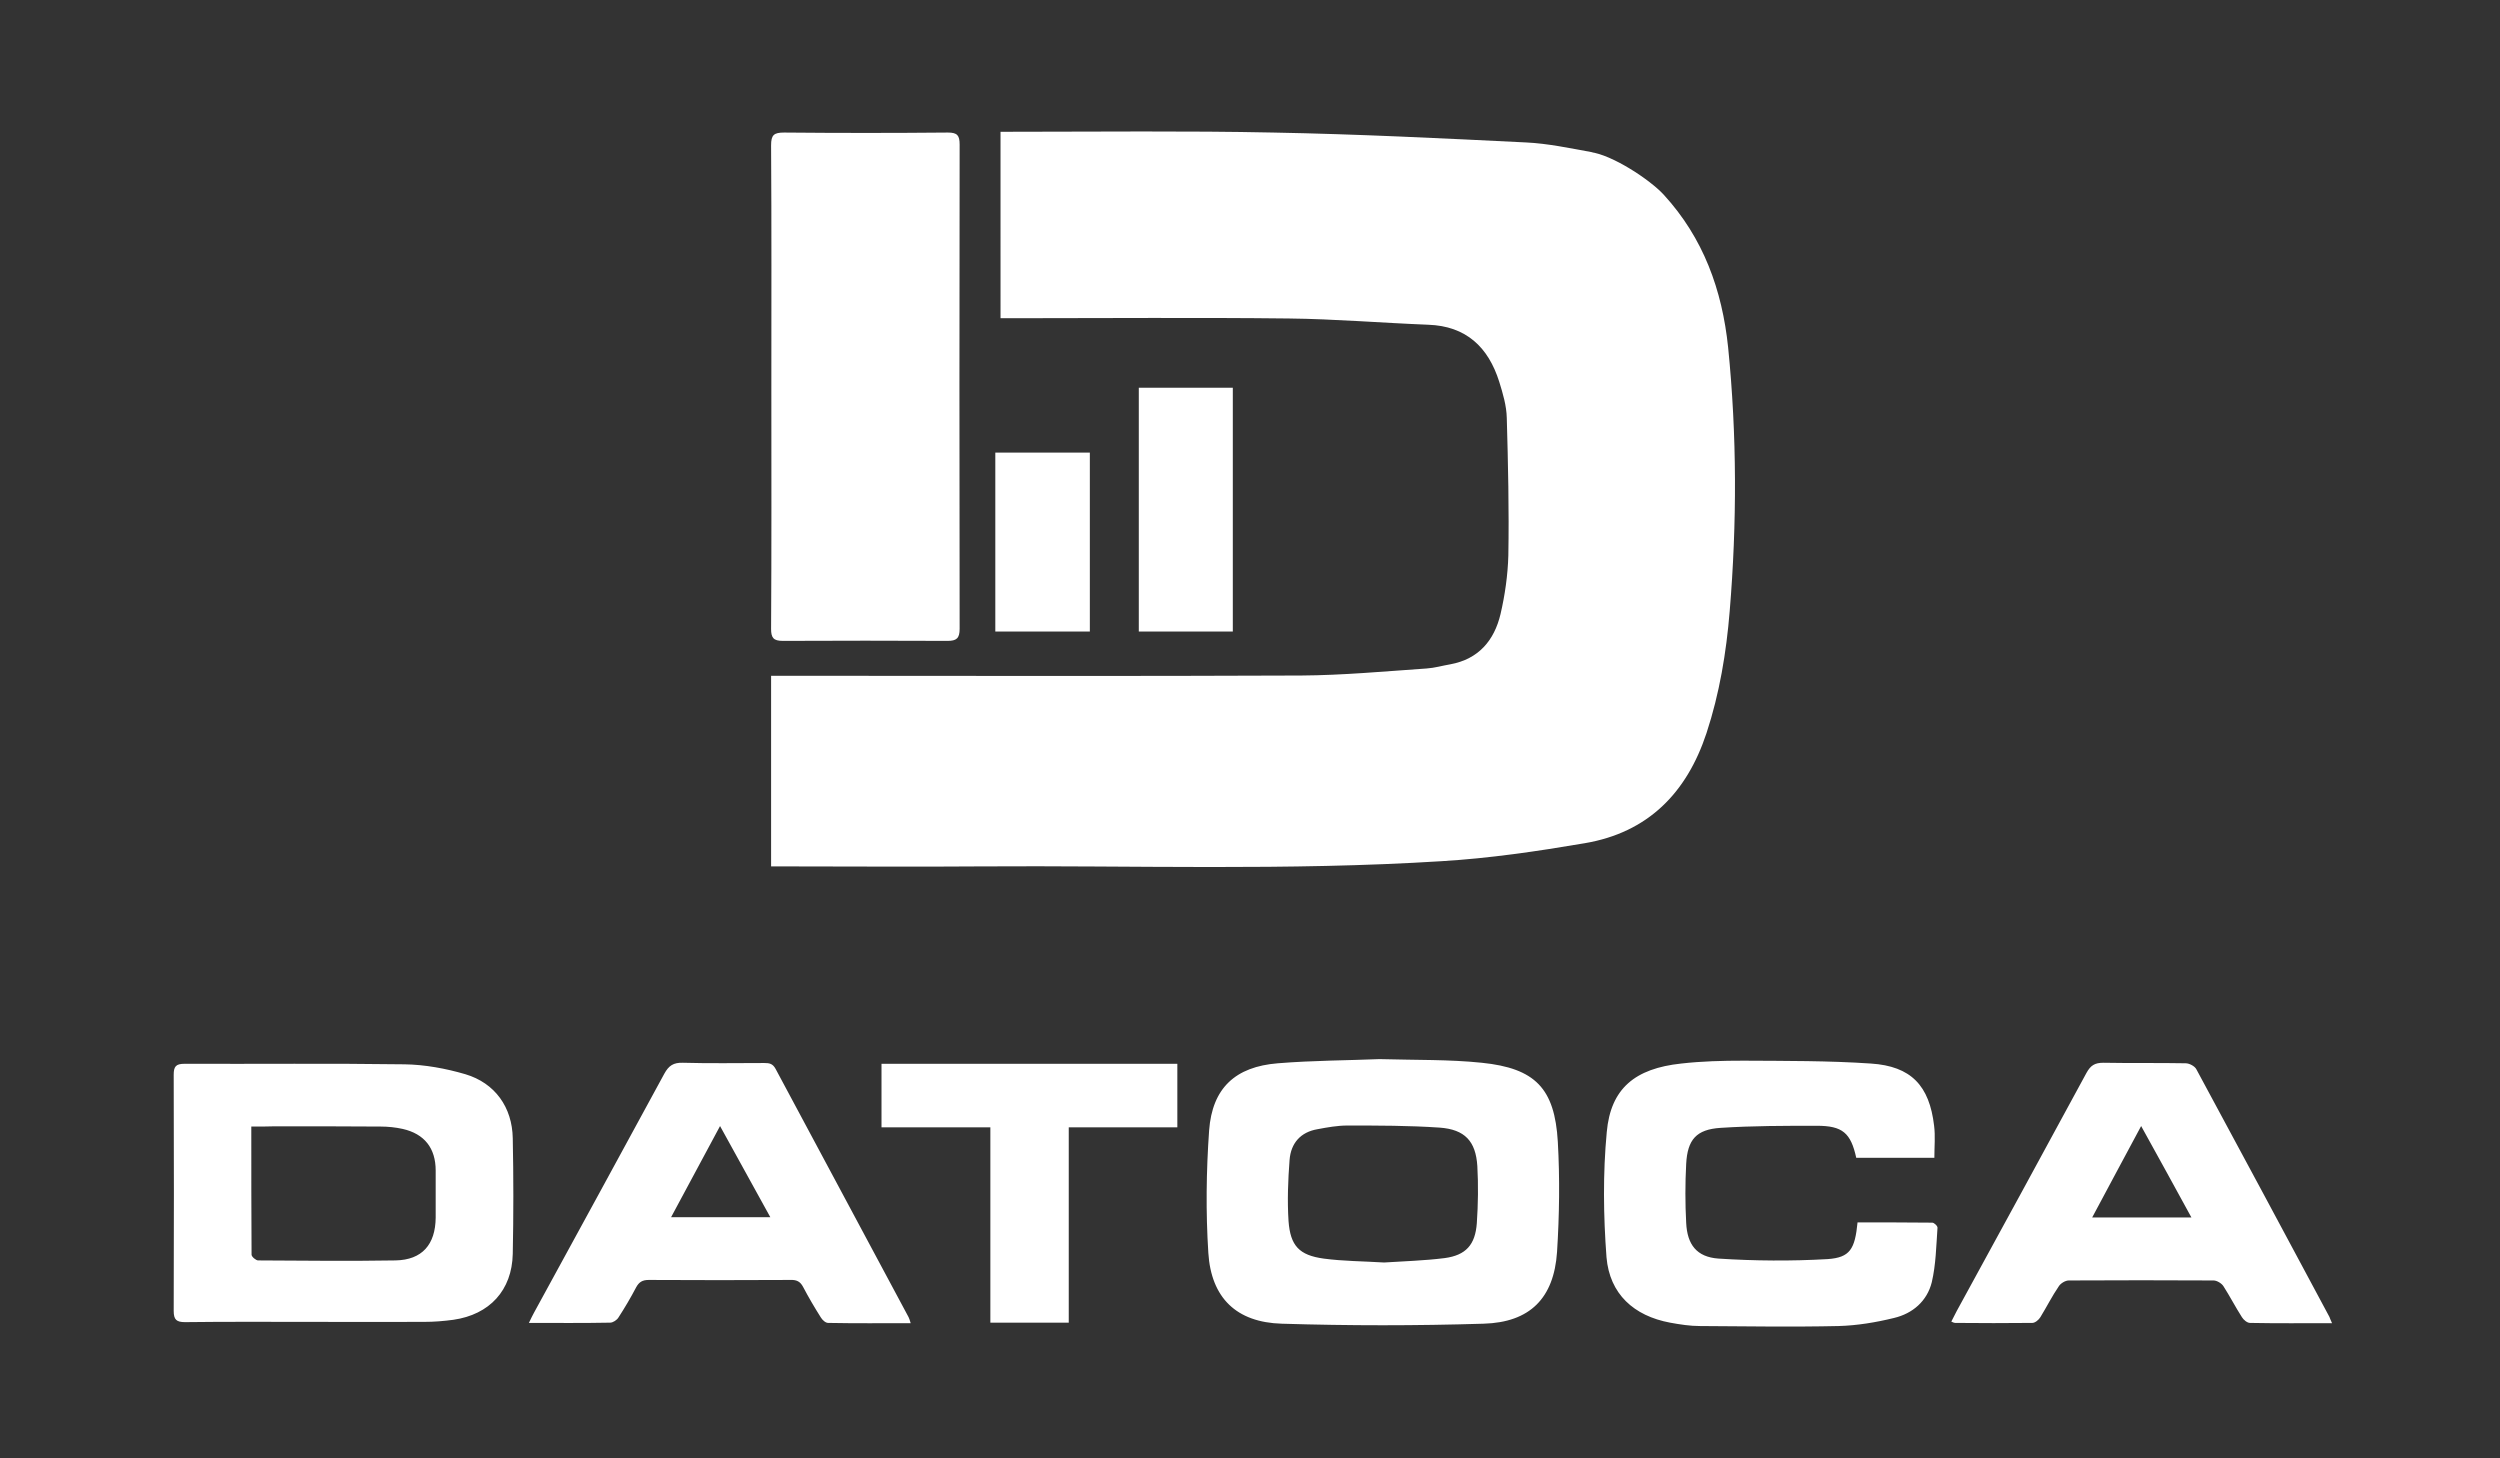 <svg id="Camada_1" xmlns="http://www.w3.org/2000/svg" viewBox="0 0 960 560"><rect x="0" y="0" width="960" height="560" fill="#333333" stroke="none"/><style>.st0{fill:#fff}</style><path class="st0" d="M618.1 61.9c-7.4-3.5-8-3.6-7.4-3.5 8.3 1 22.9 10.6 28.2 16.4 15.2 16.6 22.4 36.5 24.7 58.6 3.4 33.8 3.4 67.5.6 101.3-1.3 15.9-3.9 31.6-8.9 46.8-7.6 23-22.5 38.2-46.8 42.3-18.2 3.1-36.6 5.8-55 6.9-59 3.7-118 1.6-177.1 2-25 .2-49.9 0-74.9 0h-5.4v-73.2h5.2c66.1 0 132.3.2 198.4-.1 16-.1 32.1-1.6 48.1-2.7 3.1-.2 6.1-1.1 9.1-1.6 10.9-2 16.9-9.2 19.3-19.3 1.7-7.3 2.8-15 3-22.5.3-17.6-.1-35.2-.6-52.8-.1-4.7-1.5-9.4-2.9-13.9-4.2-13.3-12.7-21.4-27.3-21.9-17.8-.7-35.7-2.2-53.5-2.4-35.3-.4-70.5-.1-105.8-.1h-4.9V50.6h4.3c33.5 0 66.9-.4 100.4.3 32.4.6 64.7 2.2 97.1 3.8 8.4.4 16.8 2.2 25.1 3.7 2.4.5 4.7 2.3 7 3.5"/><path class="st0" d="M296.2 148.4c0-30.9.1-61.7-.1-92.6 0-4 1.1-4.9 5-4.9 21 .2 41.9.2 62.9 0 3.6 0 4.5 1.1 4.5 4.6-.1 62-.1 124 0 186 0 3.6-1.2 4.6-4.6 4.6-21.1-.1-42.2-.1-63.3 0-3.6 0-4.5-1.2-4.5-4.6.2-31.1.1-62.1.1-93.1zM529.7 406.7c14.2.4 26.8.1 39.3 1.4 20.5 2.1 28 9.8 29.2 30.3.8 14.1.6 28.3-.3 42.4-1.2 17.7-10.4 27-28.2 27.5-25.8.8-51.7.8-77.5 0-17.4-.5-27.1-9.9-28.2-27.2-1-15.6-.8-31.4.3-47 1.2-16.3 10.1-24.5 26.4-25.8 13.5-1.1 27.1-1.1 39-1.6zm1.8 78.1c7.5-.5 15.5-.7 23.3-1.7 8.1-1.1 11.7-5.1 12.3-13.4.5-7.3.6-14.7.2-21.9-.6-9.6-4.8-14.1-14.5-14.8-11.8-.8-23.6-.8-35.4-.8-3.8 0-7.7.7-11.4 1.4-6.6 1.1-10.3 5.4-10.8 11.8-.6 7.8-.9 15.7-.4 23.5.7 9.5 4.1 13.1 13.5 14.4 7.5 1 15.2 1 23.2 1.5zM119.3 507.6c-16.1 0-32.2-.1-48.2.1-3.3 0-4.4-.9-4.4-4.3.1-30.2.1-60.4 0-90.7 0-3.1.8-4.2 4.1-4.2 28.2.1 56.3-.2 84.5.2 7.8.1 15.9 1.6 23.4 3.8 11.4 3.4 18 12.7 18.2 24.6.3 14.8.3 29.6 0 44.4-.3 14-8.9 23.3-22.8 25.3-3.7.5-7.4.8-11.1.8-14.6.1-29.1 0-43.7 0zm-22.8-75c0 16.9 0 33 .1 49.2 0 .8 1.7 2.2 2.5 2.2 17.6.1 35.2.3 52.8 0 10.2-.2 15.3-6.1 15.4-16.4v-18.1c0-8.6-4.3-14.1-12.7-16-2.7-.6-5.6-.9-8.4-.9-13.5-.1-27-.1-40.5-.1-2.8.1-5.8.1-9.2.1zM713.3 469.4c9.7 0 19.2 0 28.7.1.7 0 2.1 1.3 2 2-.5 7-.6 14.1-2.2 20.9-1.8 7.2-7.3 12-14.5 13.7-6.9 1.7-14.1 2.9-21.3 3.1-17.7.4-35.5.1-53.2 0-3.8 0-7.7-.6-11.5-1.3-13.9-2.6-23.2-11-24.4-25.1-1.2-16-1.4-32.2.1-48.1 1.5-16.7 10.8-24.4 28.6-26.3 7.9-.9 15.9-1.1 23.9-1.1 16.3.1 32.7 0 48.9 1.1 15.5 1 22.5 8.5 24.3 23.9.5 3.9.1 7.9.1 12.3h-30c-2.1-9.6-5.3-12.3-15.1-12.3-12.3 0-24.7 0-37 .8-9.3.6-12.7 4.5-13.2 13.8-.4 7.6-.4 15.2 0 22.7.4 8.3 4 13.1 12.4 13.7 13.9.9 28 1 41.9.2 8.6-.6 10.5-3.8 11.5-14.1zM349.7 508.1c-10.9 0-21.3.1-31.7-.1-1 0-2.2-1.1-2.8-2.1-2.4-3.8-4.7-7.7-6.8-11.7-1.1-2.1-2.5-2.8-4.9-2.7-18.1.1-36.3.1-54.4 0-2.4 0-3.7.8-4.8 2.8-2.1 4-4.4 7.9-6.8 11.6-.6 1-2.1 2-3.2 2-10.1.2-20.3.1-31.2.1.8-1.7 1.4-2.9 2-4 16.7-30.6 33.4-61.1 50-91.7 1.7-3.1 3.5-4.3 7.1-4.2 10.4.3 20.8.1 31.3.1 1.9 0 3.2.2 4.3 2.2 17 31.8 34.1 63.6 51.1 95.4.3.6.4 1 .8 2.3zm-53.9-40.7c-6.5-11.8-12.7-23.1-19.3-35-6.5 12.1-12.5 23.3-18.8 35h38.1zM895.5 508.1c-11 0-21.2.1-31.5-.1-1.1 0-2.5-1.2-3.1-2.2-2.5-3.9-4.6-8-7.1-11.9-.7-1.1-2.5-2.2-3.8-2.2-18.5-.1-37.1-.1-55.6 0-1.3 0-3.1 1.1-3.8 2.2-2.6 3.8-4.7 8-7.1 11.9-.6 1-2 2.2-3.1 2.2-9.9.1-19.8.1-29.7 0-.3 0-.7-.2-1.4-.5.7-1.4 1.4-2.8 2.1-4.1 16.6-30.4 33.3-60.9 49.8-91.4 1.6-2.9 3.2-3.9 6.5-3.9 10.5.2 21.1 0 31.6.2 1.4 0 3.5 1.1 4.1 2.3 17.1 31.6 34.1 63.4 51.1 95.1.2.5.4 1.1 1 2.4zm-54-40.6c-6.5-11.9-12.7-23.2-19.3-35.1-6.5 12-12.5 23.4-18.8 35.1h38.1zM452.1 408.5v24.4h-41.7v75h-30.1v-75h-41.8v-24.4h113.6zM473.4 242.5h-36.1v-93.6h36.1v93.6zM382.2 173.8h36.3v68.7h-36.3v-68.7z"/></svg>